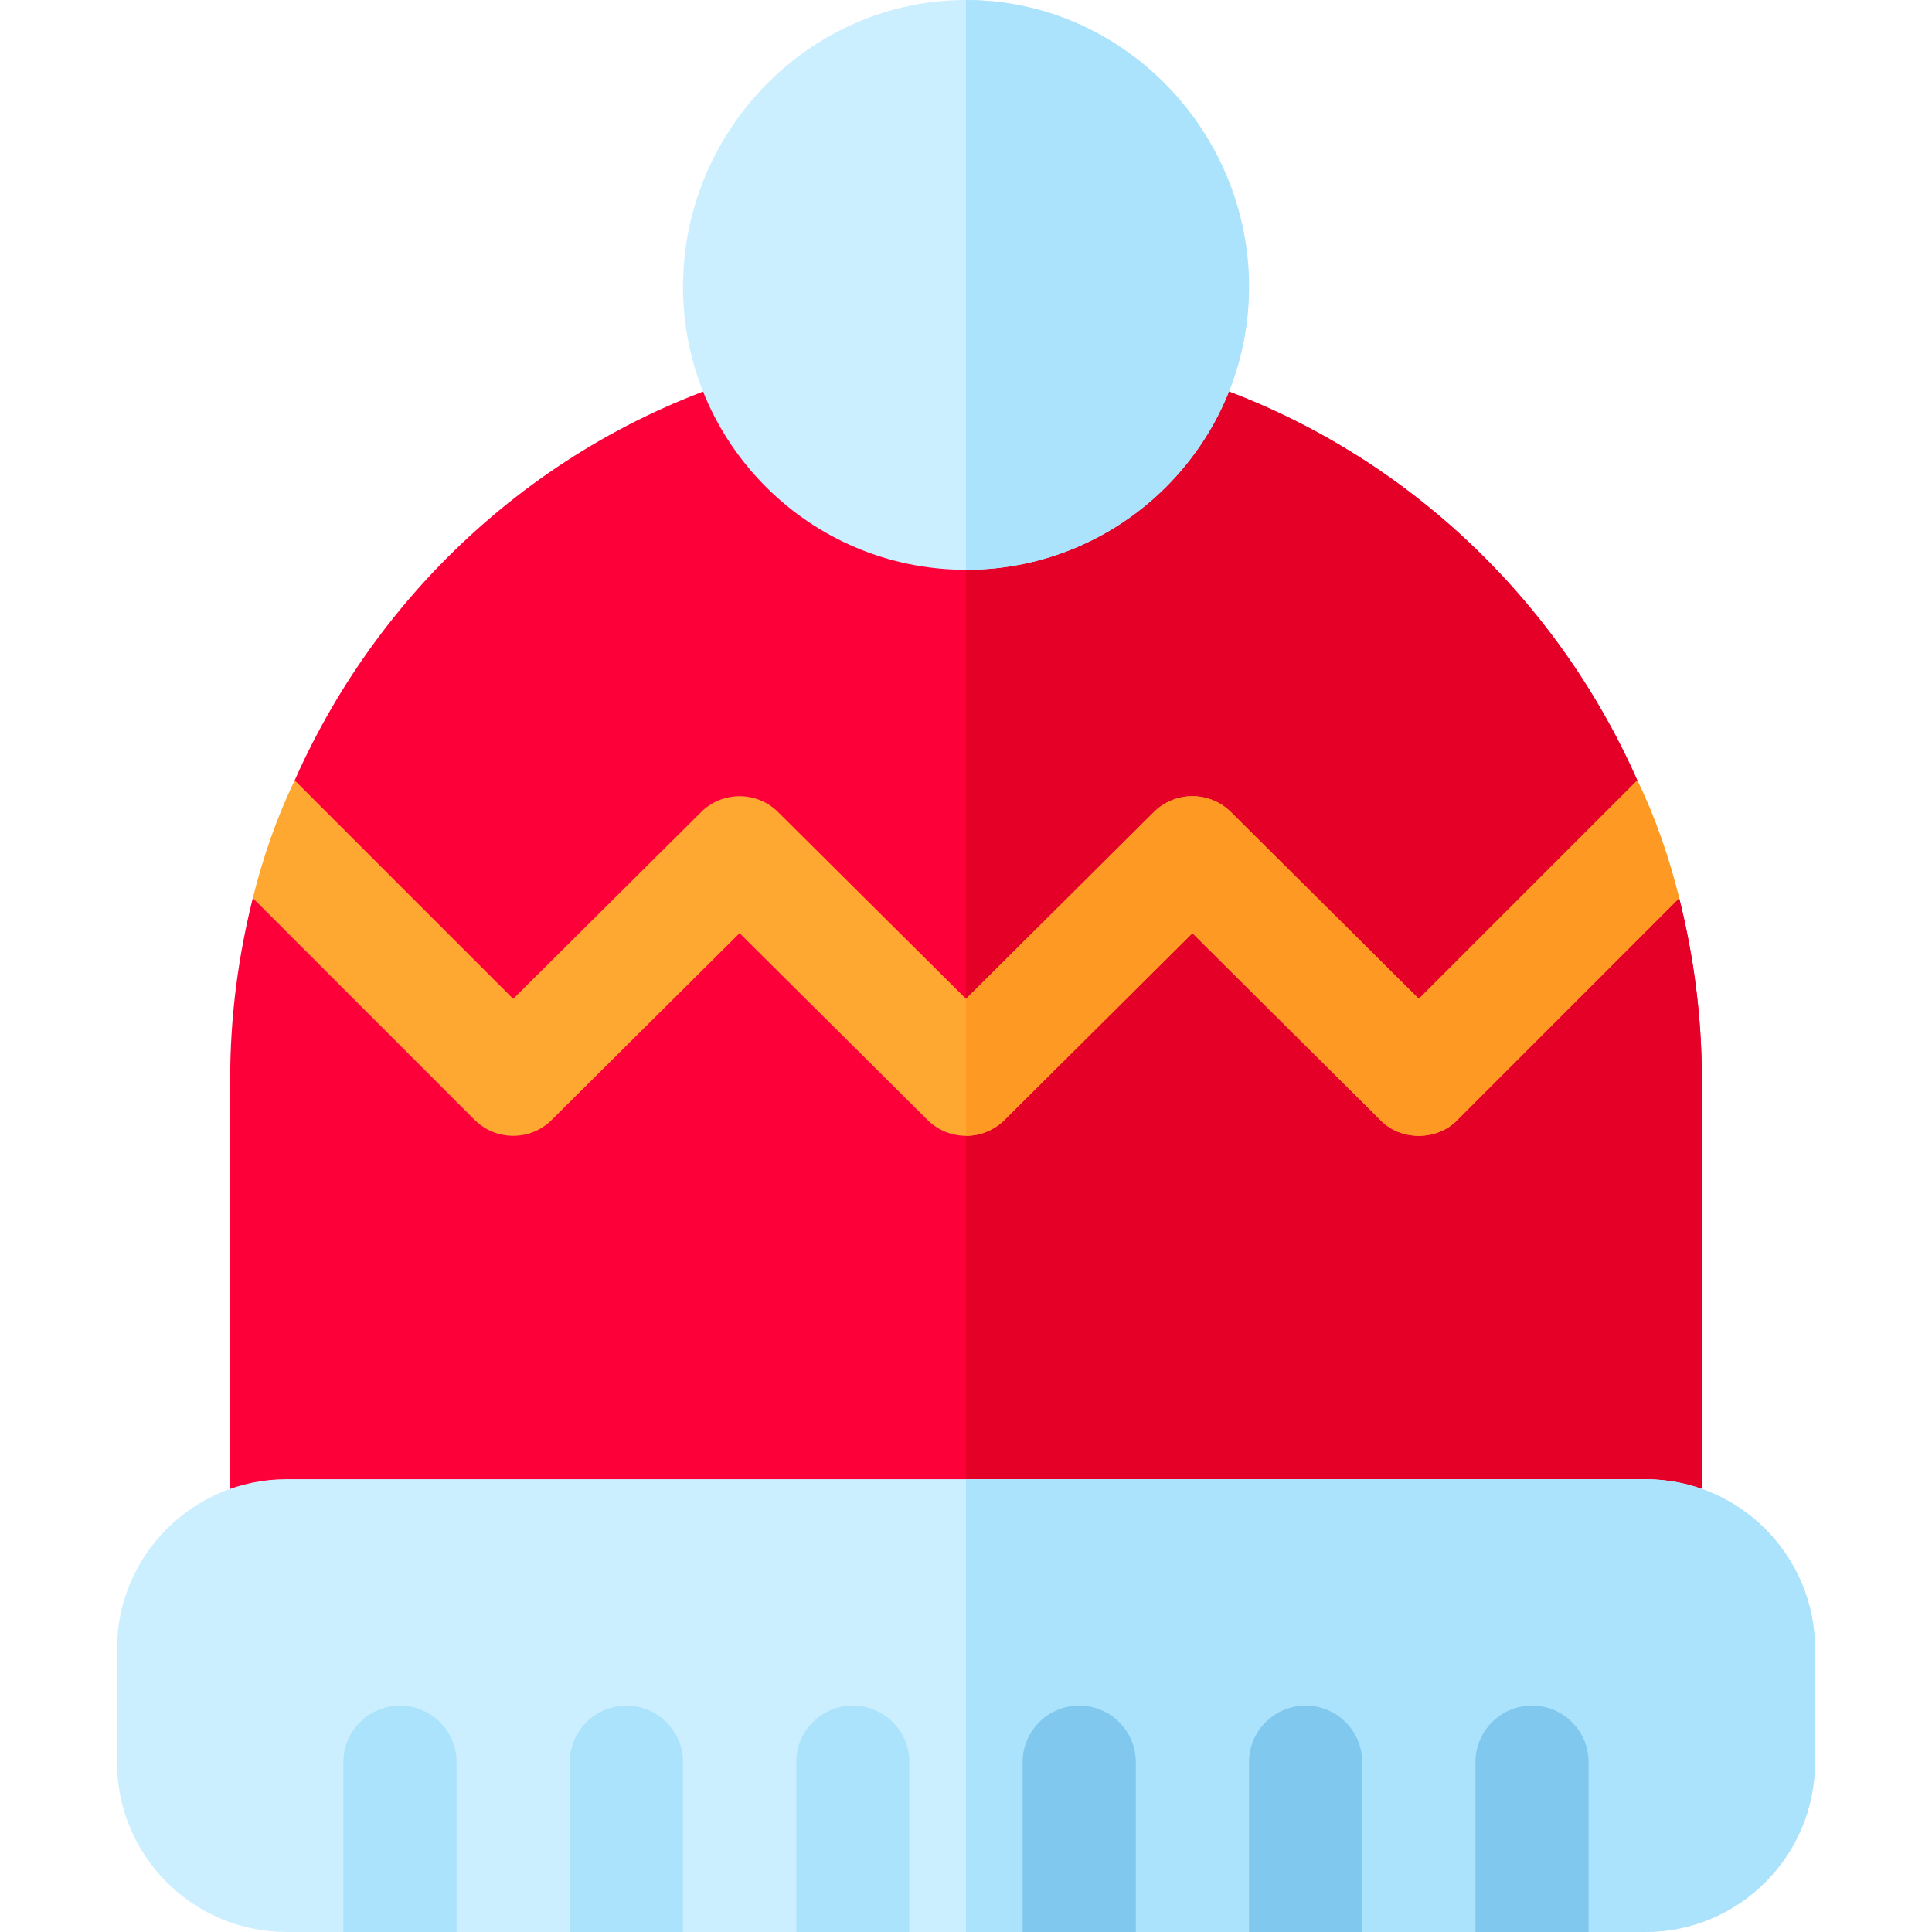 <?xml version="1.0" encoding="iso-8859-1"?>
<!-- Generator: Adobe Illustrator 19.0.0, SVG Export Plug-In . SVG Version: 6.00 Build 0)  -->
<svg version="1.1" id="Layer_1" xmlns="http://www.w3.org/2000/svg" xmlns:xlink="http://www.w3.org/1999/xlink" x="0px" y="0px"
	 viewBox="0 0 512 512" style="enable-background:new 0 0 512 512;" xml:space="preserve">
<g>
	<g>
		<g id="Winter_Hat_1_">
			<g>
				<path style="fill:#FD003A;" d="M445,237.999c-1.349-5.4-30.875-4.499-30.875-4.499s22.175-21.75,19.775-26.7
					c-23.101-52.2-68.699-93.3-126.301-108.9c-5.698-1.8-11.999,0.3-15.899,5.099c-17.401,22.8-54,22.8-71.4,0
					c-3.9-4.799-10.201-6.899-15.899-5.099C146.8,113.5,101.201,154.6,78.1,206.8c-2.119,4.37,17.275,31.075,17.275,31.075
					S68.508,231.966,67,237.999C63.1,253.599,61,269.5,61,286v121c0,8.399,6.599,15,15,15h360c8.401,0,15-6.601,15-15V286
					C451,269.5,448.9,253.599,445,237.999z"/>
			</g>
		</g>
	</g>
	<g>
		<path style="fill:#E50027;" d="M436,422c8.401,0,15-6.601,15-15V286c0-16.5-2.1-32.401-6-48.001
			c-1.349-5.4-30.875-4.499-30.875-4.499s22.176-21.751,19.775-26.7c-23.101-52.2-68.699-93.3-126.301-108.9
			c-5.698-1.8-11.999,0.3-15.899,5.099c-8.699,11.4-22.202,17.1-35.7,17.1V422H436z"/>
	</g>
	<g>
		<path style="fill:#CCEFFF;" d="M436,392H76c-24.853,0-45,20.147-45,45v30c0,24.853,20.147,45,45,45h360c24.853,0,45-20.147,45-45
			v-30C481,412.147,460.853,392,436,392z"/>
		<path style="fill:#ACE3FC;" d="M481,437v30c0,24.853-20.147,45-45,45H256V392h180C460.853,392,481,412.147,481,437z"/>
		<path style="fill:#81C8EF;" d="M421,512v-45c0-8.291-6.709-15-15-15s-15,6.709-15,15v45H421z"/>
		<path style="fill:#81C8EF;" d="M361,512v-45c0-8.291-6.709-15-15-15s-15,6.709-15,15v45H361z"/>
		<path style="fill:#81C8EF;" d="M301,512v-45c0-8.291-6.709-15-15-15s-15,6.709-15,15v45H301z"/>
		<path style="fill:#ACE3FC;" d="M241,512v-45c0-8.291-6.709-15-15-15s-15,6.709-15,15v45H241z"/>
		<path style="fill:#ACE3FC;" d="M181,512v-45c0-8.291-6.709-15-15-15s-15,6.709-15,15v45H181z"/>
		<path style="fill:#ACE3FC;" d="M121,512v-45c0-8.291-6.709-15-15-15s-15,6.709-15,15v45H121z"/>
	</g>
	<g>
		<path style="fill:#FEA832;" d="M445,237.999l-58.5,58.5C383.8,299.5,379.9,301,376,301s-7.8-1.5-10.499-4.501L316,247.299
			l-49.501,49.2c-5.7,6-15.298,6-20.999,0L196,247.299l-49.501,49.2c-5.7,6-15.298,6-20.999,0l-58.5-58.5
			c2.699-10.8,6.299-21.299,11.1-31.199l57.9,57.9l49.501-49.2c5.7-5.999,15.298-5.999,20.999,0l49.501,49.2l49.501-49.2
			c5.7-5.999,15.298-5.999,20.999,0l49.501,49.2l57.9-57.9C438.701,216.7,442.301,227.199,445,237.999z"/>
	</g>
	<path style="fill:#FE9923;" d="M266.499,296.499l49.501-49.2l49.501,49.2C368.2,299.5,372.1,301,376,301s7.8-1.5,10.499-4.501
		l58.5-58.5c-2.699-10.8-6.299-21.299-11.1-31.199l-57.9,57.9l-49.501-49.2c-5.7-5.999-15.298-5.999-20.999,0L256,264.699V301
		C259.823,301,263.65,299.499,266.499,296.499z"/>
	<path style="fill:#CCEFFF;" d="M256,0c-41.4,0-75,34.6-75,76s33.6,75,75,75s75-33.6,75-75S297.4,0,256,0z"/>
	<path style="fill:#ACE3FC;" d="M331,76c0,41.4-33.6,75-75,75V0C297.4,0,331,34.6,331,76z"/>
</g>
<g>
</g>
<g>
</g>
<g>
</g>
<g>
</g>
<g>
</g>
<g>
</g>
<g>
</g>
<g>
</g>
<g>
</g>
<g>
</g>
<g>
</g>
<g>
</g>
<g>
</g>
<g>
</g>
<g>
</g>
</svg>
